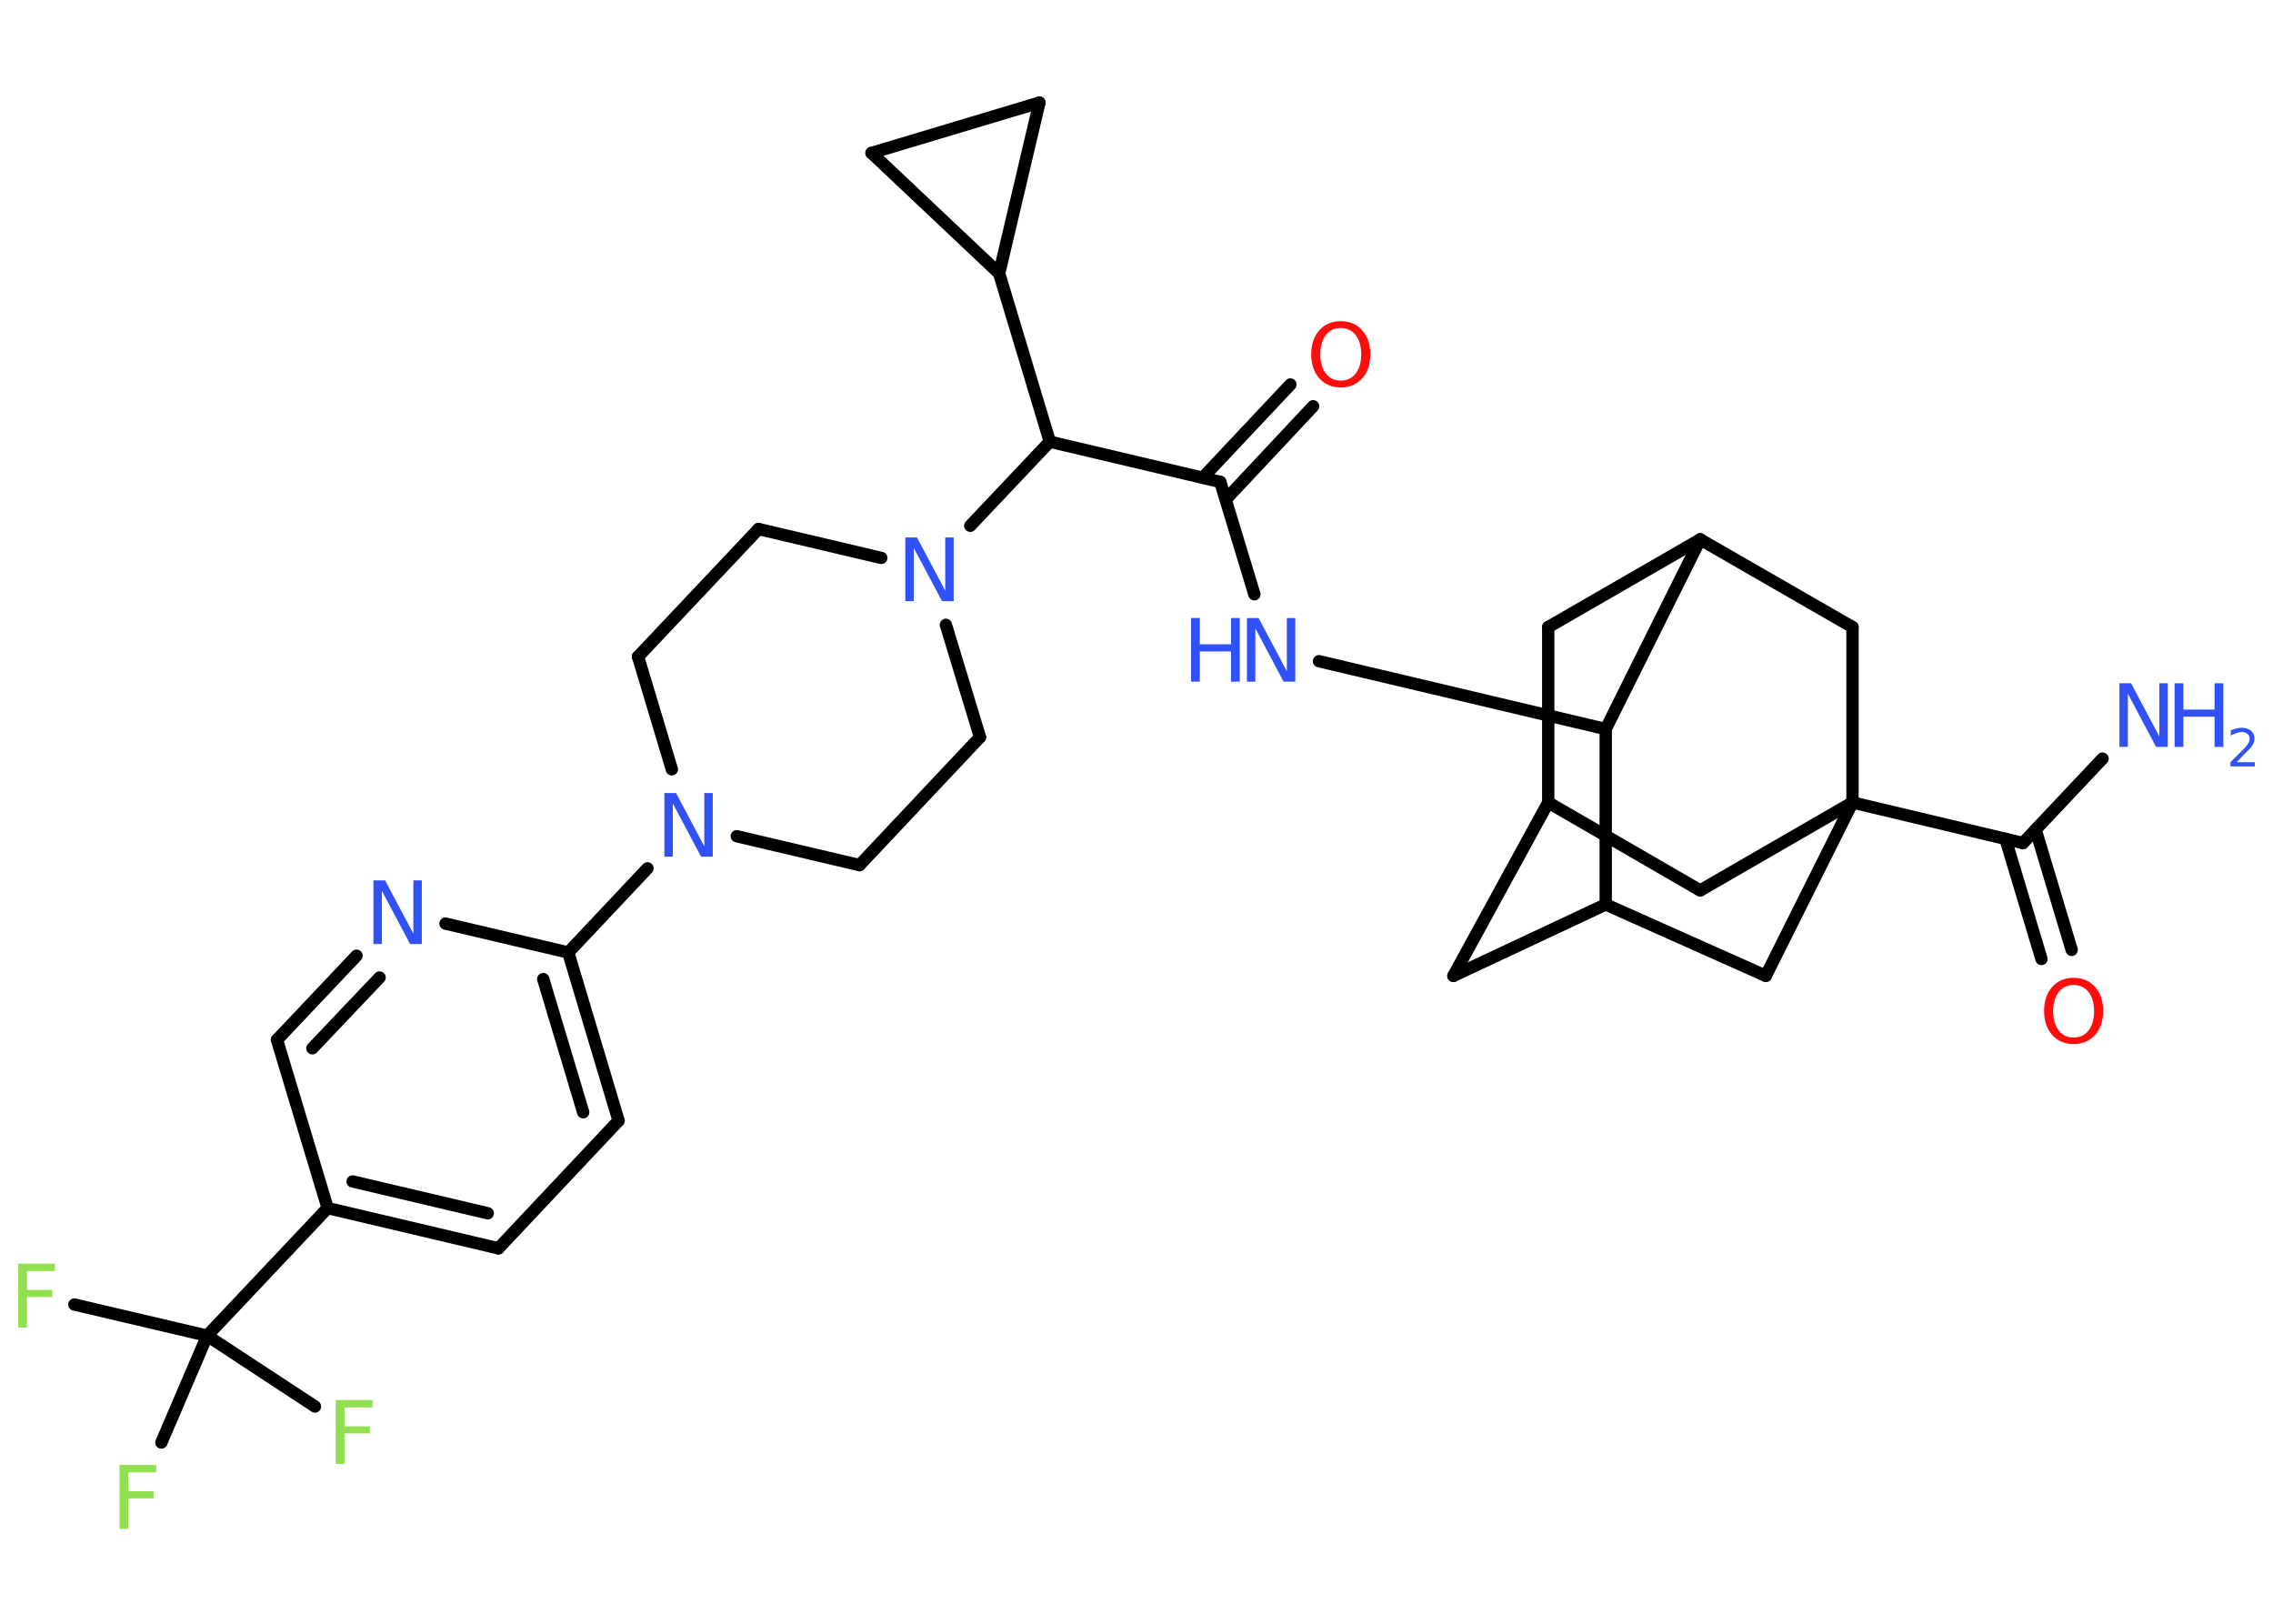 <?xml version='1.0' encoding='UTF-8'?>
<!DOCTYPE svg PUBLIC "-//W3C//DTD SVG 1.1//EN" "http://www.w3.org/Graphics/SVG/1.1/DTD/svg11.dtd">
<svg version='1.2' xmlns='http://www.w3.org/2000/svg' xmlns:xlink='http://www.w3.org/1999/xlink' width='70.0mm' height='50.0mm' viewBox='0 0 70.0 50.0'>
  <desc>Generated by the Chemistry Development Kit (http://github.com/cdk)</desc>
  <g stroke-linecap='round' stroke-linejoin='round' stroke='#000000' stroke-width='.38' fill='#3050F8'>
    <rect x='.0' y='.0' width='70.0' height='50.0' fill='#FFFFFF' stroke='none'/>
    <g id='mol1' class='mol'>
      <line id='mol1bnd1' class='bond' x1='64.75' y1='23.36' x2='62.3' y2='25.96'/>
      <g id='mol1bnd2' class='bond'>
        <line x1='62.69' y1='25.55' x2='63.8' y2='29.25'/>
        <line x1='61.76' y1='25.83' x2='62.87' y2='29.53'/>
      </g>
      <line id='mol1bnd3' class='bond' x1='62.3' y1='25.96' x2='57.05' y2='24.71'/>
      <line id='mol1bnd4' class='bond' x1='57.05' y1='24.71' x2='52.36' y2='27.42'/>
      <line id='mol1bnd5' class='bond' x1='52.36' y1='27.42' x2='47.68' y2='24.71'/>
      <line id='mol1bnd6' class='bond' x1='47.68' y1='24.71' x2='44.76' y2='30.05'/>
      <line id='mol1bnd7' class='bond' x1='44.76' y1='30.05' x2='49.45' y2='27.85'/>
      <line id='mol1bnd8' class='bond' x1='49.45' y1='27.85' x2='54.38' y2='30.05'/>
      <line id='mol1bnd9' class='bond' x1='57.05' y1='24.71' x2='54.38' y2='30.05'/>
      <line id='mol1bnd10' class='bond' x1='49.45' y1='27.85' x2='49.45' y2='22.45'/>
      <line id='mol1bnd11' class='bond' x1='49.45' y1='22.45' x2='40.62' y2='20.36'/>
      <line id='mol1bnd12' class='bond' x1='38.63' y1='18.3' x2='37.58' y2='14.84'/>
      <g id='mol1bnd13' class='bond'>
        <line x1='37.04' y1='14.71' x2='39.74' y2='11.84'/>
        <line x1='37.75' y1='15.38' x2='40.44' y2='12.51'/>
      </g>
      <line id='mol1bnd14' class='bond' x1='37.58' y1='14.84' x2='32.33' y2='13.6'/>
      <line id='mol1bnd15' class='bond' x1='32.33' y1='13.6' x2='30.77' y2='8.42'/>
      <line id='mol1bnd16' class='bond' x1='30.77' y1='8.42' x2='26.84' y2='4.71'/>
      <line id='mol1bnd17' class='bond' x1='26.84' y1='4.71' x2='32.01' y2='3.16'/>
      <line id='mol1bnd18' class='bond' x1='30.77' y1='8.42' x2='32.01' y2='3.16'/>
      <line id='mol1bnd19' class='bond' x1='32.33' y1='13.6' x2='29.88' y2='16.19'/>
      <line id='mol1bnd20' class='bond' x1='27.14' y1='17.18' x2='23.36' y2='16.29'/>
      <line id='mol1bnd21' class='bond' x1='23.36' y1='16.29' x2='19.65' y2='20.22'/>
      <line id='mol1bnd22' class='bond' x1='19.65' y1='20.22' x2='20.69' y2='23.69'/>
      <line id='mol1bnd23' class='bond' x1='19.94' y1='26.74' x2='17.5' y2='29.33'/>
      <g id='mol1bnd24' class='bond'>
        <line x1='19.05' y1='34.51' x2='17.5' y2='29.33'/>
        <line x1='17.96' y1='34.25' x2='16.73' y2='30.15'/>
      </g>
      <line id='mol1bnd25' class='bond' x1='19.05' y1='34.51' x2='15.35' y2='38.44'/>
      <g id='mol1bnd26' class='bond'>
        <line x1='10.09' y1='37.2' x2='15.35' y2='38.44'/>
        <line x1='10.86' y1='36.38' x2='15.02' y2='37.36'/>
      </g>
      <line id='mol1bnd27' class='bond' x1='10.09' y1='37.2' x2='6.38' y2='41.13'/>
      <line id='mol1bnd28' class='bond' x1='6.38' y1='41.13' x2='2.29' y2='40.17'/>
      <line id='mol1bnd29' class='bond' x1='6.38' y1='41.13' x2='4.97' y2='44.42'/>
      <line id='mol1bnd30' class='bond' x1='6.38' y1='41.13' x2='9.7' y2='43.31'/>
      <line id='mol1bnd31' class='bond' x1='10.09' y1='37.2' x2='8.53' y2='32.02'/>
      <g id='mol1bnd32' class='bond'>
        <line x1='10.98' y1='29.43' x2='8.53' y2='32.02'/>
        <line x1='11.69' y1='30.1' x2='9.62' y2='32.28'/>
      </g>
      <line id='mol1bnd33' class='bond' x1='17.5' y1='29.33' x2='13.72' y2='28.44'/>
      <line id='mol1bnd34' class='bond' x1='22.69' y1='25.75' x2='26.47' y2='26.64'/>
      <line id='mol1bnd35' class='bond' x1='26.47' y1='26.64' x2='30.18' y2='22.7'/>
      <line id='mol1bnd36' class='bond' x1='29.13' y1='19.24' x2='30.18' y2='22.7'/>
      <line id='mol1bnd37' class='bond' x1='49.45' y1='22.45' x2='52.36' y2='16.61'/>
      <line id='mol1bnd38' class='bond' x1='52.36' y1='16.61' x2='47.68' y2='19.31'/>
      <line id='mol1bnd39' class='bond' x1='47.68' y1='24.71' x2='47.68' y2='19.31'/>
      <line id='mol1bnd40' class='bond' x1='52.36' y1='16.61' x2='57.05' y2='19.31'/>
      <line id='mol1bnd41' class='bond' x1='57.05' y1='24.71' x2='57.05' y2='19.31'/>
      <g id='mol1atm1' class='atom'>
        <path d='M65.27 21.04h.36l.87 1.64v-1.64h.26v1.96h-.36l-.87 -1.64v1.64h-.26v-1.96z' stroke='none'/>
        <path d='M66.97 21.04h.27v.81h.96v-.81h.27v1.96h-.27v-.93h-.96v.93h-.27v-1.96z' stroke='none'/>
        <path d='M68.88 23.47h.56v.13h-.75v-.13q.09 -.09 .25 -.25q.16 -.16 .2 -.2q.08 -.09 .11 -.15q.03 -.06 .03 -.12q.0 -.1 -.07 -.15q-.07 -.06 -.17 -.06q-.08 .0 -.16 .03q-.08 .03 -.18 .08v-.16q.1 -.04 .18 -.06q.08 -.02 .15 -.02q.18 .0 .29 .09q.11 .09 .11 .25q.0 .07 -.03 .14q-.03 .07 -.1 .15q-.02 .02 -.13 .13q-.11 .11 -.3 .31z' stroke='none'/>
      </g>
      <path id='mol1atm3' class='atom' d='M63.86 30.33q-.29 .0 -.46 .22q-.17 .22 -.17 .59q.0 .37 .17 .59q.17 .22 .46 .22q.29 .0 .46 -.22q.17 -.22 .17 -.59q.0 -.37 -.17 -.59q-.17 -.22 -.46 -.22zM63.86 30.11q.41 .0 .66 .28q.25 .28 .25 .74q.0 .47 -.25 .74q-.25 .28 -.66 .28q-.41 .0 -.66 -.28q-.25 -.28 -.25 -.74q.0 -.46 .25 -.74q.25 -.28 .66 -.28z' stroke='none' fill='#FF0D0D'/>
      <g id='mol1atm11' class='atom'>
        <path d='M38.4 19.03h.36l.87 1.64v-1.64h.26v1.96h-.36l-.87 -1.64v1.64h-.26v-1.96z' stroke='none'/>
        <path d='M36.68 19.03h.27v.81h.96v-.81h.27v1.96h-.27v-.93h-.96v.93h-.27v-1.96z' stroke='none'/>
      </g>
      <path id='mol1atm13' class='atom' d='M41.29 10.1q-.29 .0 -.46 .22q-.17 .22 -.17 .59q.0 .37 .17 .59q.17 .22 .46 .22q.29 .0 .46 -.22q.17 -.22 .17 -.59q.0 -.37 -.17 -.59q-.17 -.22 -.46 -.22zM41.29 9.89q.41 .0 .66 .28q.25 .28 .25 .74q.0 .47 -.25 .74q-.25 .28 -.66 .28q-.41 .0 -.66 -.28q-.25 -.28 -.25 -.74q.0 -.46 .25 -.74q.25 -.28 .66 -.28z' stroke='none' fill='#FF0D0D'/>
      <path id='mol1atm18' class='atom' d='M27.88 16.55h.36l.87 1.64v-1.64h.26v1.96h-.36l-.87 -1.64v1.64h-.26v-1.96z' stroke='none'/>
      <path id='mol1atm21' class='atom' d='M20.46 24.42h.36l.87 1.64v-1.64h.26v1.96h-.36l-.87 -1.64v1.64h-.26v-1.96z' stroke='none'/>
      <path id='mol1atm27' class='atom' d='M.56 38.91h1.13v.23h-.86v.58h.78v.22h-.78v.94h-.27v-1.96z' stroke='none' fill='#90E050'/>
      <path id='mol1atm28' class='atom' d='M3.68 45.11h1.13v.23h-.86v.58h.78v.22h-.78v.94h-.27v-1.96z' stroke='none' fill='#90E050'/>
      <path id='mol1atm29' class='atom' d='M10.34 43.11h1.13v.23h-.86v.58h.78v.22h-.78v.94h-.27v-1.96z' stroke='none' fill='#90E050'/>
      <path id='mol1atm31' class='atom' d='M11.5 27.11h.36l.87 1.64v-1.64h.26v1.96h-.36l-.87 -1.64v1.64h-.26v-1.96z' stroke='none'/>
    </g>
  </g>
</svg>

